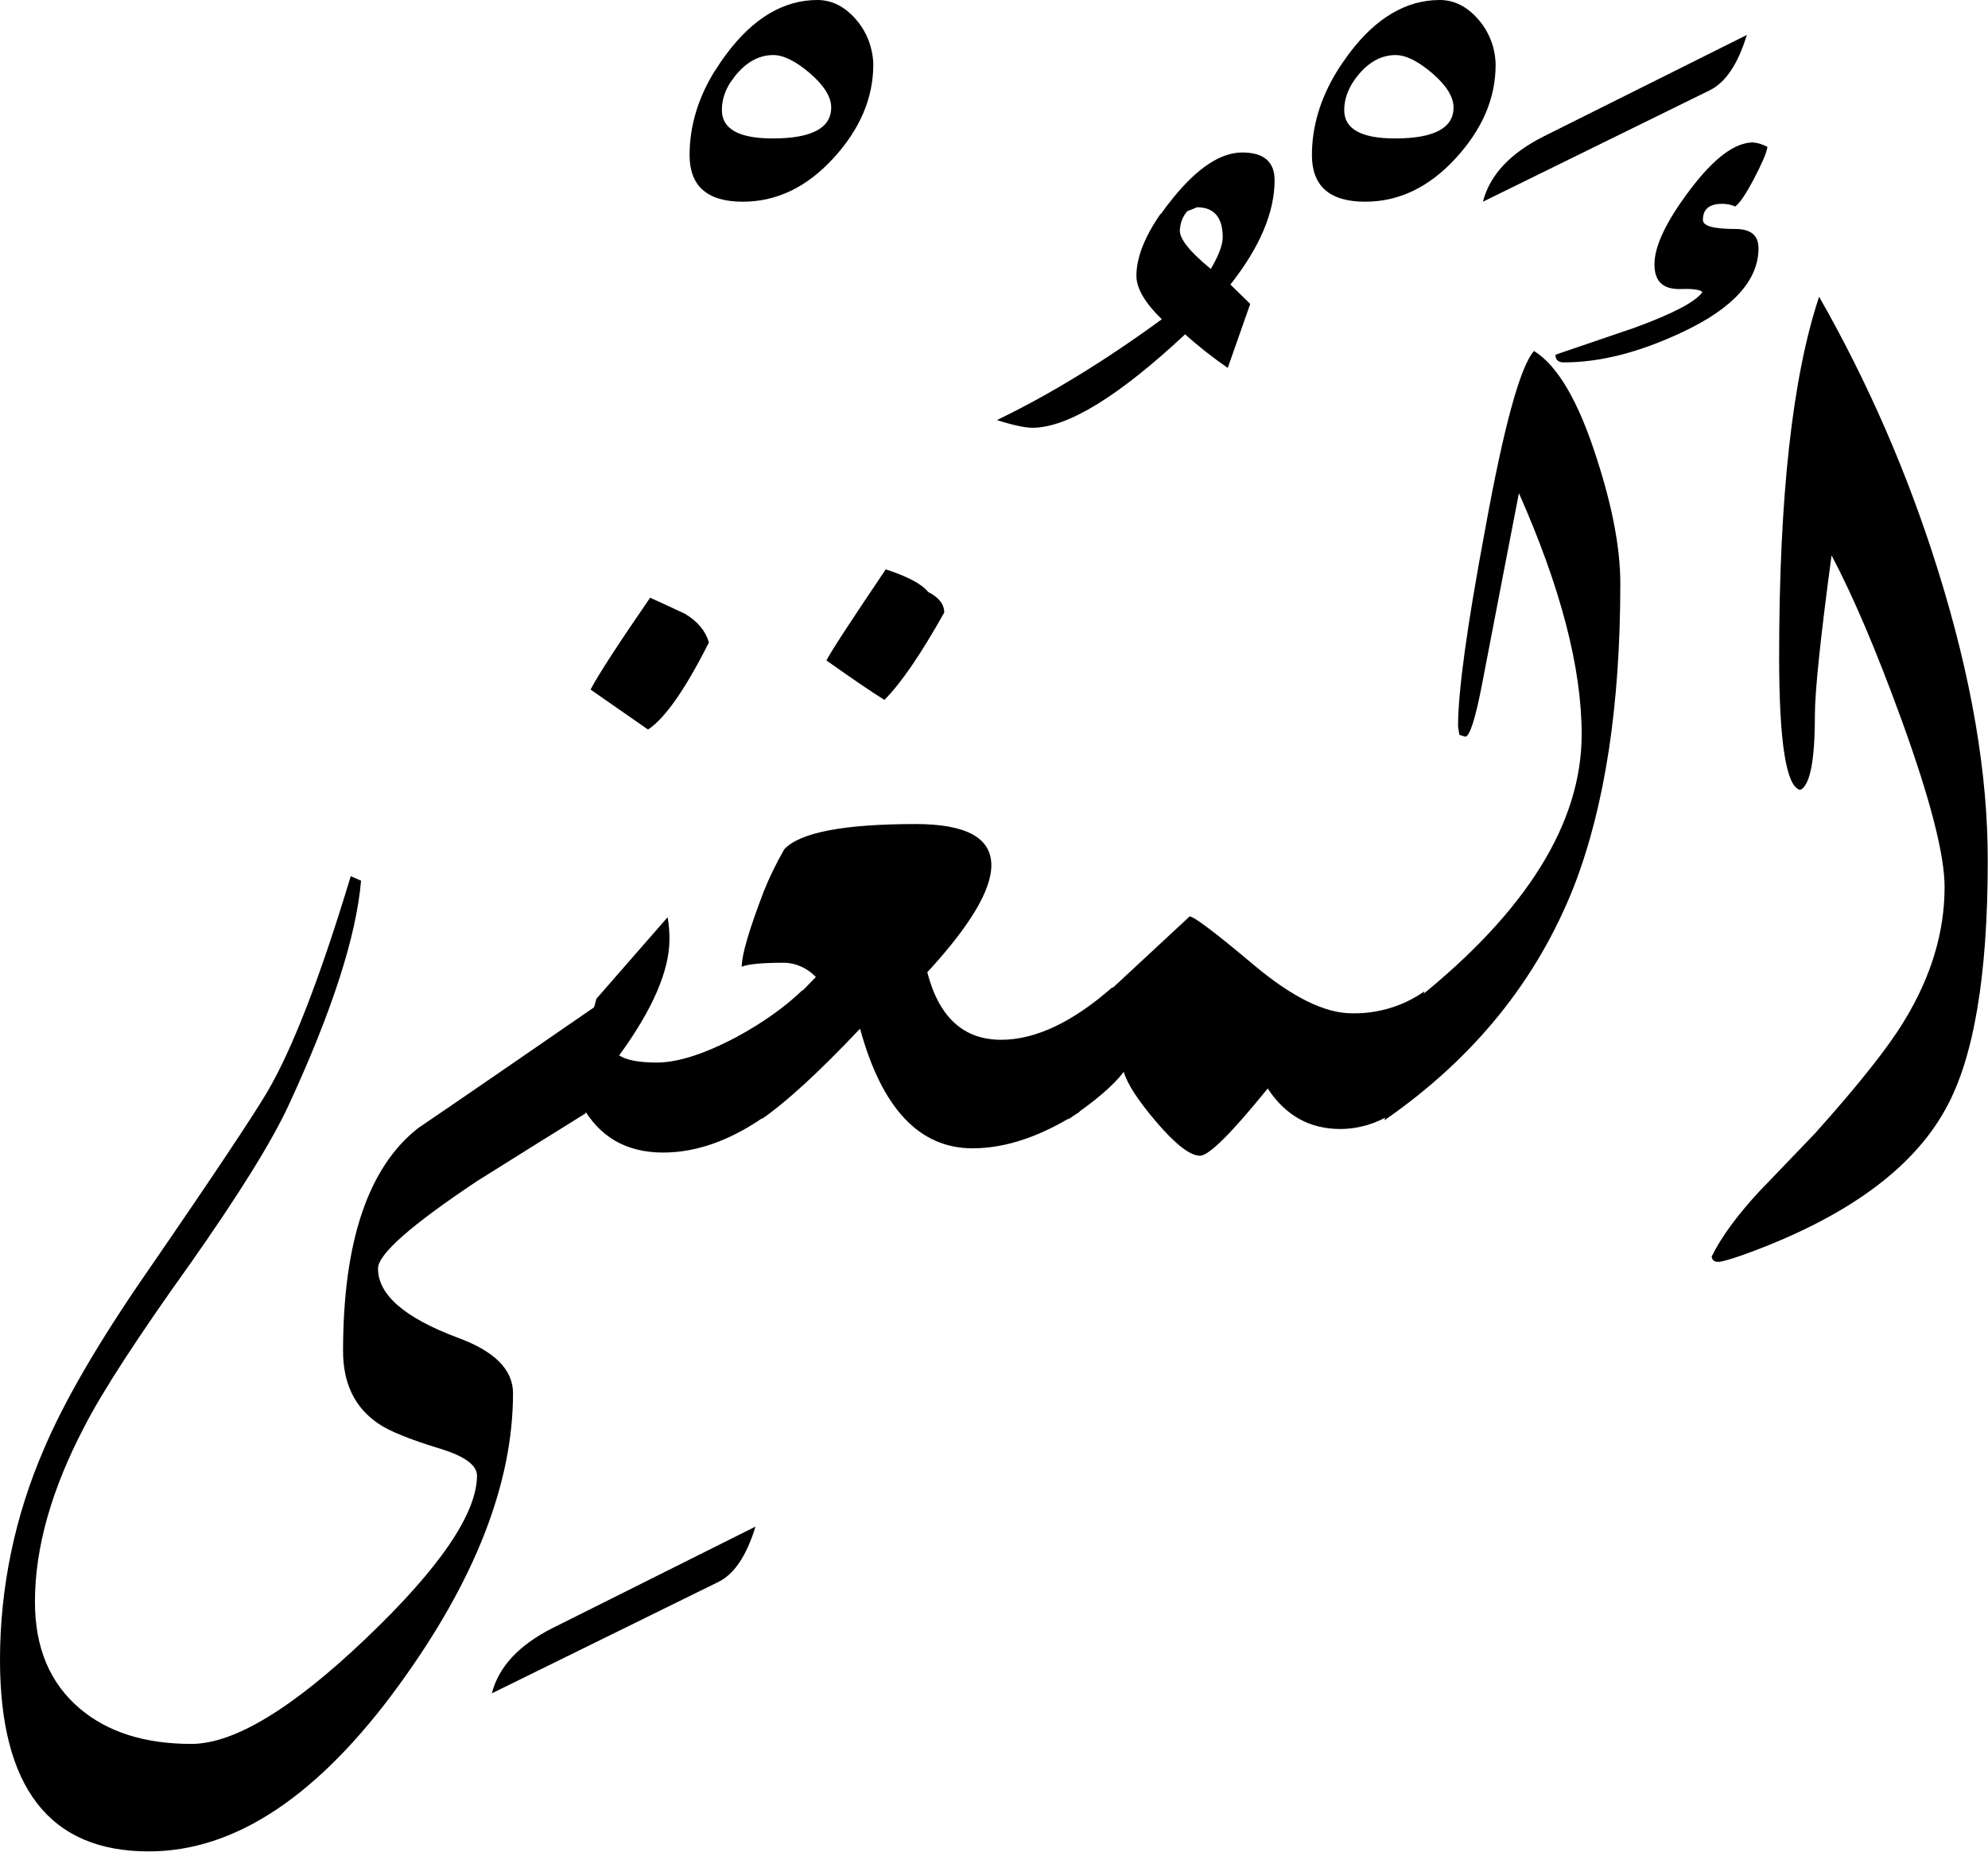 <?xml version="1.0" encoding="utf-8"?>
<!-- Generator: Adobe Illustrator 22.1.0, SVG Export Plug-In . SVG Version: 6.00 Build 0)  -->
<svg version="1.1" id="Layer_1" xmlns="http://www.w3.org/2000/svg" xmlns:xlink="http://www.w3.org/1999/xlink" x="0px" y="0px"
	 viewBox="0 0 751 699.5" style="enable-background:new 0 0 751 699.5;" xml:space="preserve">
<title>EH-Asset 90-layername</title>
<g id="Layer_2_1_">
	<g id="ElMugni">
		<g>
			<path d="M233.9,374l-12.7,46.6c-13.7,8.5-27.3,17-41,25.6c-24.9,16.6-37.4,27.6-37.4,33c0,9.9,10,18.6,30,26.1
				c14,5.1,21,12.1,21,21c0,34-14.3,70.6-42.8,109.9c-30.5,42.1-62.1,63.2-94.7,63.2C18.8,699.5,0,675.3,0,627
				c0-27.4,5.7-54.5,16.6-79.6c7.8-18.4,20.9-40.8,39.1-67.1c25-36.3,40-58.9,45.2-67.7c9.6-16.3,20.1-43.5,31.6-81.6l3.9,1.7
				c-1.8,21-10.9,49.2-27.3,84.7c-6.5,14-18.9,33.9-37.1,59.8c-19.9,27.8-33.2,48.3-40,61.5c-12.5,23.8-18.8,45.9-18.8,66.4
				c0,17.3,5.6,30.7,16.9,40.3c10.6,9,24.7,13.4,42.2,13.4c16.1,0,38.1-13.3,66-39.9c27.9-26.6,41.8-47.1,41.9-61.4
				c0-3.9-4.4-7.2-13.2-10c-12.2-3.7-20.3-7-24.2-9.8c-8.8-6-13.2-15.1-13.2-27.3c0-41.2,9.4-69.3,28.3-84.2
				C175,414.6,200.4,397.1,233.9,374z"/>
			<path d="M285.4,576.7c-3.4,11.1-8.1,18.1-14.2,21l-85.4,42c2.6-10.1,10.3-18.3,23-24.7L285.4,576.7z"/>
			<path d="M267.8,242.7c-1.3-4.4-4.3-8-9-10.8c-4.4-2.1-8.8-4.1-13.2-6.1c-12.2,17.7-19.7,29.3-22.5,34.7l21.7,15.1
				C251.2,271.4,258.9,260.4,267.8,242.7z"/>
			<path d="M277.6,392.1c-11.9,6.2-21.7,9.3-29.5,9.3c-6.7,0-11.4-0.9-14.2-2.7c12.7-17.4,19-32.1,19-43.9c0-2.8-0.2-5.6-0.7-8.3
				c-9.1,10.4-18.1,20.7-26.9,30.8l-12.2,45.3l6.6-5.2c6.5,12,16.8,18,30.8,18c13.2,0,26.6-5,40.3-15l12.5-46.5
				C296.7,380.3,288.2,386.4,277.6,392.1z"/>
			<path d="M324,8.1c-4.4-5.4-9.5-8.1-15.2-8.1c-12.7,0-24.2,6.8-34.3,20.3c-1.6,2.1-3,4.2-4.3,6.3c2.1,1.2,4.2,2.5,6.2,3.9
				c0.7-1,1.4-2,2.3-3c4-4.5,8.5-6.7,13.4-6.7c3.9,0,8.5,2.3,13.9,6.9c5.3,4.6,8,8.9,8,12.9c0,7.8-7.4,11.7-22.1,11.7
				c-12.8,0-19.2-3.6-19.2-10.7c0-3.9,1.2-7.6,3.7-11.2c-2-1.4-4.1-2.7-6.2-3.9c-6.5,10.4-9.7,21.1-9.7,32.1
				c0,11.7,6.7,17.6,20.1,17.6c12.7,0,24.1-5.4,34.2-16.4c10-10.9,15.1-22.7,15.1-35.4C329.8,18.5,327.7,12.7,324,8.1z"/>
			<path d="M481.5,68.1c0-7-4.1-10.5-12.2-10.5c-8.1,0-16.8,5.7-26,17c-1.8,2.2-3.4,4.3-4.8,6.3c2.6,1.6,5,3.5,7.3,5.5
				c0.1-2.4,1.1-4.7,2.7-6.6l3.7-1.5c6.4,0,9.7,3.8,9.7,11.3c0,2.9-1.5,6.9-4.5,12c-7.8-6.4-11.7-11.2-11.7-14.5c0-0.3,0-0.5,0-0.8
				c-2.3-2.1-4.8-3.9-7.3-5.5c-6,8.7-9.1,16.5-9.1,23.4c0,4.7,3.2,10.2,9.6,16.4c-21.6,15.8-42.4,28.5-62.3,38.1
				c6.3,2,10.8,2.9,13.4,2.9c13.2,0,32.4-11.7,57.7-35.3c5.1,4.6,10.5,8.8,16.1,12.7l8.5-24.2l-7.5-7.3
				C476,93.3,481.5,80.1,481.5,68.1z"/>
			<path d="M538.1,374.5l-12.5,46.4c-5.8,3.6-12.5,5.6-19.3,5.6c-11.6,0-20.7-5.1-27.4-15.3c-13.7,16.9-22.2,25.4-25.6,25.4
				c-3.7,0-9.3-4.3-16.6-12.9c-6.8-8-10.9-14.3-12.2-18.8c-3.7,5-10.7,11-21,18l12.2-45.4c7.5-7,18.7-17.4,33.7-31.3
				c1.6,0,9.7,6.1,24.2,18.3s26.9,18.3,37.1,18.3C520.5,383,530.1,380.1,538.1,374.5z"/>
			<path d="M559.1,8.1c-4.4-5.4-9.5-8.1-15.2-8.1c-12.7,0-24.2,6.8-34.3,20.3c-1.7,2.3-3.3,4.6-4.7,6.9c2.2,1,4.5,2,6.7,3.1
				c0.7-1,1.4-1.9,2.2-2.8c4-4.5,8.5-6.7,13.4-6.7c3.9,0,8.5,2.3,13.9,6.9c5.3,4.6,8,8.9,8,12.9c0,7.8-7.4,11.7-22.1,11.7
				c-12.8,0-19.2-3.6-19.2-10.7c0-3.9,1.3-7.7,3.8-11.3c-2.2-1.1-4.4-2.1-6.7-3.1c-6.2,10.2-9.3,20.7-9.3,31.4
				c0,11.7,6.7,17.6,20.1,17.6c12.7,0,24.1-5.4,34.2-16.4s15.1-22.7,15.1-35.4C564.9,18.4,562.8,12.7,559.1,8.1z"/>
			<path d="M612.1,220.5c0,45.9-5.8,83.8-17.3,113.8c-14,35.8-37.9,65.4-71.8,88.9l12.2-45.7c41.5-33.2,62.3-66.6,62.3-100.1
				c0-25.1-7.9-55.4-23.7-91.1c-3.1,15.9-7.7,39.8-13.8,71.5c-2.6,13.7-4.8,20.5-6.5,20.5l-2.2-0.7l-0.5-3.2
				c0-13.2,3.4-37.9,10.2-74.2c7.1-39.2,13.3-61.8,18.5-67.6c8.9,5.5,16.8,19,23.6,40.3C609.1,191.3,612.1,207.1,612.1,220.5z"/>
			<path d="M659.9,13.2c-3.4,11.1-8.1,18.1-14.2,21l-85.5,42c2.6-10.1,10.3-18.3,23-24.7L659.9,13.2z"/>
			<path d="M350.3,367.3c16.1-17.5,24.2-31,24.2-40.4c0-10.4-9.5-15.6-28.6-15.6c-27.2,0-43.7,3.2-49.6,9.5c-3,5.2-5.6,10.5-7.8,16
				c-5.5,14.4-8.3,23.9-8.3,28.4c2.5-1,7.7-1.5,15.7-1.5c4.7,0,9.1,2,12.3,5.4l-8.1,8.3l-12.3,45.3c9.3-6.4,21.7-17.8,37.1-34.1
				c8.2,30.1,22.4,45.2,42.5,45.2c12.7,0,26.1-4.6,40.3-13.7l12.7-47.3c-15.1,13.3-29.2,20-42.2,20
				C364,392.8,354.7,384.3,350.3,367.3z"/>
			<path d="M356.7,231.4c0-3.1-2-5.7-6.1-7.8c-2.3-2.9-7.6-5.8-16-8.5c-13.3,19.7-20.8,31.2-22.4,34.4c9.6,6.8,16.9,11.8,21.9,14.9
				C340.4,258.1,347.9,247.1,356.7,231.4z"/>
			<path d="M664.3,93.8c0-4.9-2.9-7.3-8.8-7.3c-8.1,0-12.2-1.1-12.2-3.4c0-4.1,2.4-6.1,7.3-6.1c1.7,0,3.3,0.3,4.9,1
				c1.6-1.1,4-4.6,7-10.3c3-5.7,4.8-9.8,5.2-12.2c-1.7-0.9-3.5-1.5-5.4-1.7c-6.9,0-14.8,5.9-23.8,17.8c-9,11.9-13.5,21.3-13.5,28.3
				c0,6.4,3.2,9.4,9.7,9.3c5.1-0.2,7.9,0.3,8.4,1.2c-2.6,3.6-11.1,8.1-25.6,13.4L587.6,134c0,2,1.1,2.9,3.2,2.9
				c13.7,0,28.6-3.8,44.9-11.5C654.8,116.4,664.3,105.8,664.3,93.8z"/>
			<path d="M732,215.1c-11.2-35.8-26.2-70.4-44.8-103c-10.1,30.3-15.1,75.6-15.1,136c0,32.5,2.7,49.3,8,50.3
				c3.7-1.8,5.5-11.1,5.5-28.1c0-9.1,2.1-29.3,6.3-60.5c8.2,15.5,17,36.2,26.5,62.3c10.8,29.8,16.2,50.8,16.2,63
				c0,17.1-5.1,34-15.4,50.8c-6,9.9-17.2,24-33.5,42.2l-21.3,22.2c-8.3,9-14.2,17.1-17.8,24.4c0.2,1.3,1,2,2.4,2s4.9-1,10.2-2.9
				c38-13.8,63.3-32.1,75.8-54.9c10.6-19,15.9-50.2,15.9-93.5C751,292.3,744.7,255.6,732,215.1z"/>
		</g>
	</g>
</g>
</svg>
